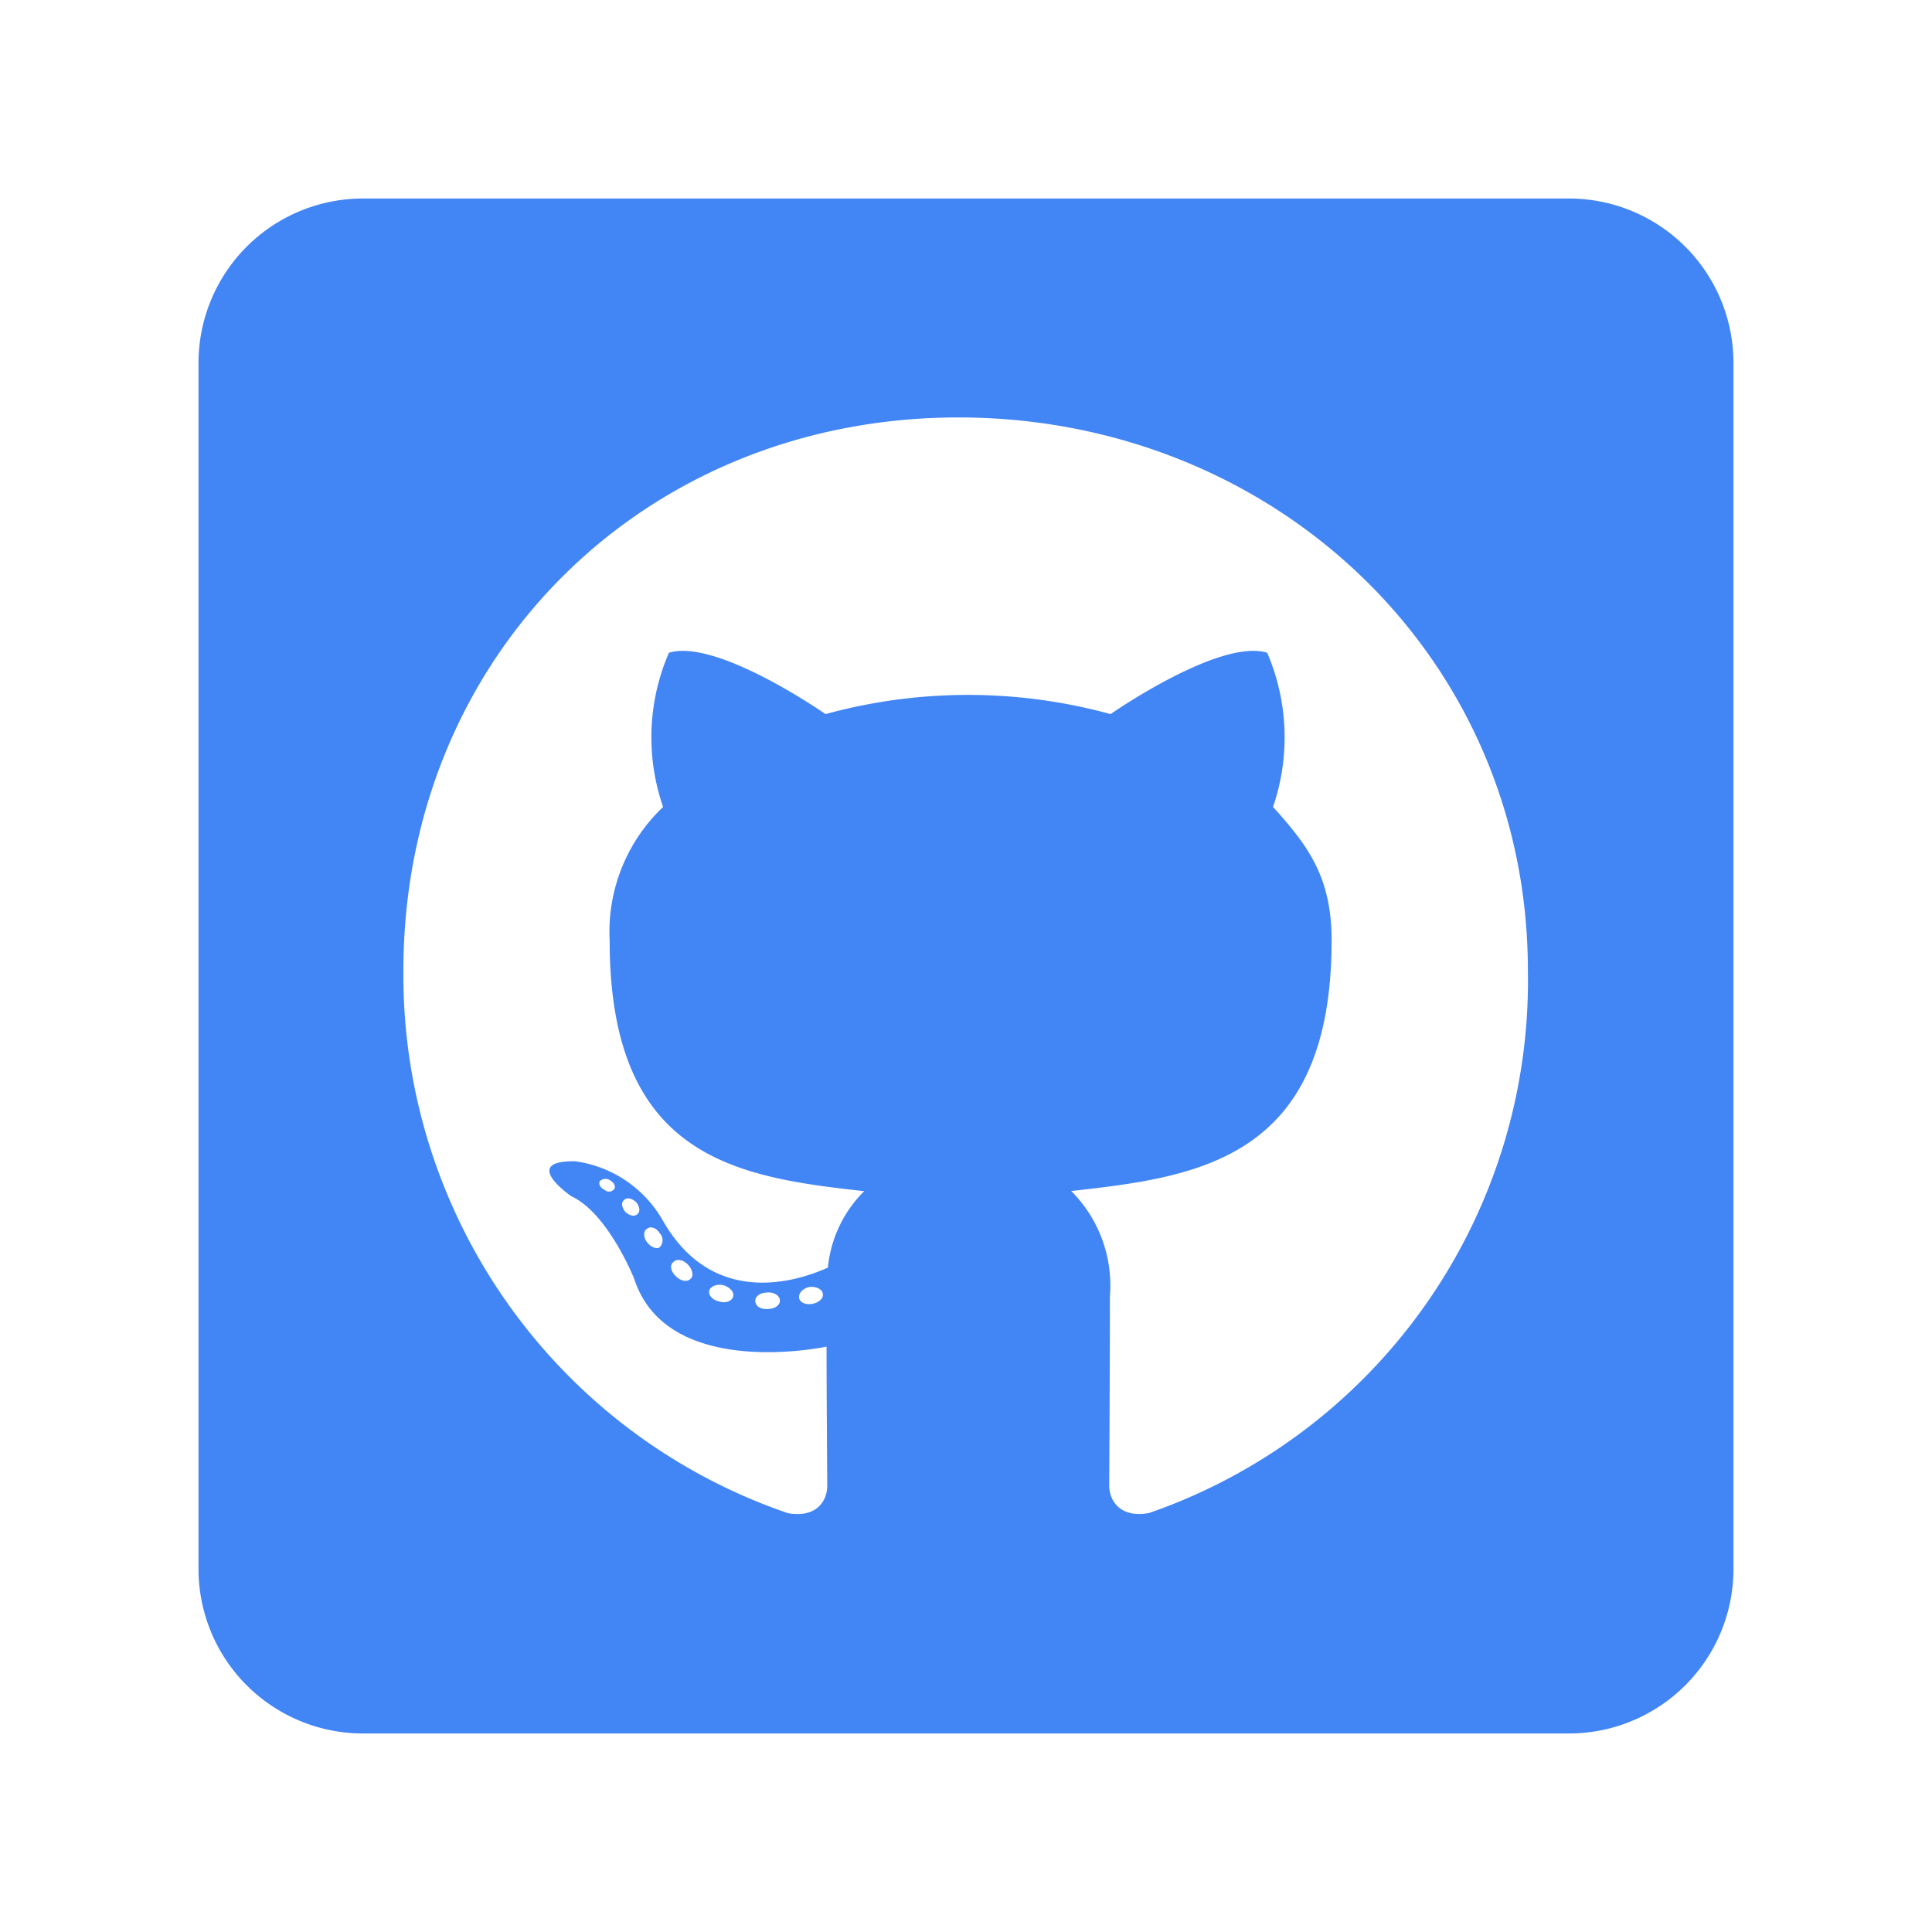 <svg xmlns="http://www.w3.org/2000/svg" xmlns:xlink="http://www.w3.org/1999/xlink" width="87.593" height="87.593" viewBox="0 0 87.593 87.593">
  <defs>
    <filter id="Icon_awesome-github-square" x="0" y="0" width="87.593" height="87.593" filterUnits="userSpaceOnUse">
      <feOffset dy="3" input="SourceAlpha"/>
      <feGaussianBlur stdDeviation="3" result="blur"/>
      <feFlood flood-opacity="0.161"/>
      <feComposite operator="in" in2="blur"/>
      <feComposite in="SourceGraphic"/>
    </filter>
  </defs>
  <g transform="matrix(1, 0, 0, 1, 0, 0)" filter="url(#Icon_awesome-github-square)">
    <path id="Icon_awesome-github-square-2" data-name="Icon awesome-github-square" d="M62.136,2.25H7.456A7.458,7.458,0,0,0,0,9.706v54.68a7.458,7.458,0,0,0,7.456,7.456h54.68a7.458,7.458,0,0,0,7.456-7.456V9.706A7.458,7.458,0,0,0,62.136,2.25Zm-19.06,59.6c-1.3.233-1.786-.575-1.786-1.243,0-.839.031-5.126.031-8.59a6.052,6.052,0,0,0-1.755-4.769c5.748-.637,11.806-1.429,11.806-11.355,0-2.827-1.01-4.241-2.656-6.058a9.715,9.715,0,0,0-.264-6.99c-2.159-.668-7.1,2.781-7.1,2.781a24.437,24.437,0,0,0-12.924,0s-4.94-3.449-7.1-2.781a9.64,9.64,0,0,0-.264,6.99A7.8,7.8,0,0,0,18.641,35.9c0,9.88,5.794,10.719,11.542,11.355a5.63,5.63,0,0,0-1.647,3.464c-1.476.668-5.251,1.817-7.5-2.159A5.412,5.412,0,0,0,17.072,45.9c-2.517-.031-.171,1.584-.171,1.584,1.678.777,2.858,3.759,2.858,3.759,1.507,4.614,8.715,3.06,8.715,3.06,0,2.159.031,5.67.031,6.307,0,.668-.466,1.476-1.786,1.243A25.772,25.772,0,0,1,9.289,37.264c0-14.26,10.9-25.088,25.165-25.088S60.272,23,60.272,37.264A25.535,25.535,0,0,1,43.076,61.854ZM27.837,52.363c-.3.062-.575-.062-.606-.264-.031-.233.171-.435.466-.5.3-.031.575.093.606.3C28.35,52.1,28.148,52.3,27.837,52.363Zm-1.476-.14c0,.2-.233.373-.544.373-.342.031-.575-.14-.575-.373,0-.2.233-.373.544-.373C26.082,51.819,26.361,51.99,26.361,52.223Zm-2.128-.171c-.062.2-.373.3-.637.2-.3-.062-.5-.3-.435-.5s.373-.3.637-.233C24.109,51.617,24.311,51.85,24.233,52.052Zm-1.911-.839c-.14.171-.435.14-.668-.093-.233-.2-.3-.5-.14-.637.14-.171.435-.14.668.093C22.385,50.779,22.462,51.089,22.323,51.214ZM20.909,49.8c-.14.093-.4,0-.575-.233s-.171-.5,0-.606c.171-.14.435-.031.575.2a.455.455,0,0,1,0,.637ZM19.9,48.293c-.14.14-.373.062-.544-.093-.171-.2-.2-.435-.062-.544.14-.14.373-.062.544.093C20.008,47.951,20.039,48.184,19.9,48.293Zm-1.041-1.15a.293.293,0,0,1-.435.062c-.2-.093-.3-.264-.233-.4a.366.366,0,0,1,.435-.062C18.827,46.848,18.921,47.019,18.858,47.144Z" transform="translate(9 3.75)" fill="#4285f4"/>
  </g>
</svg>

